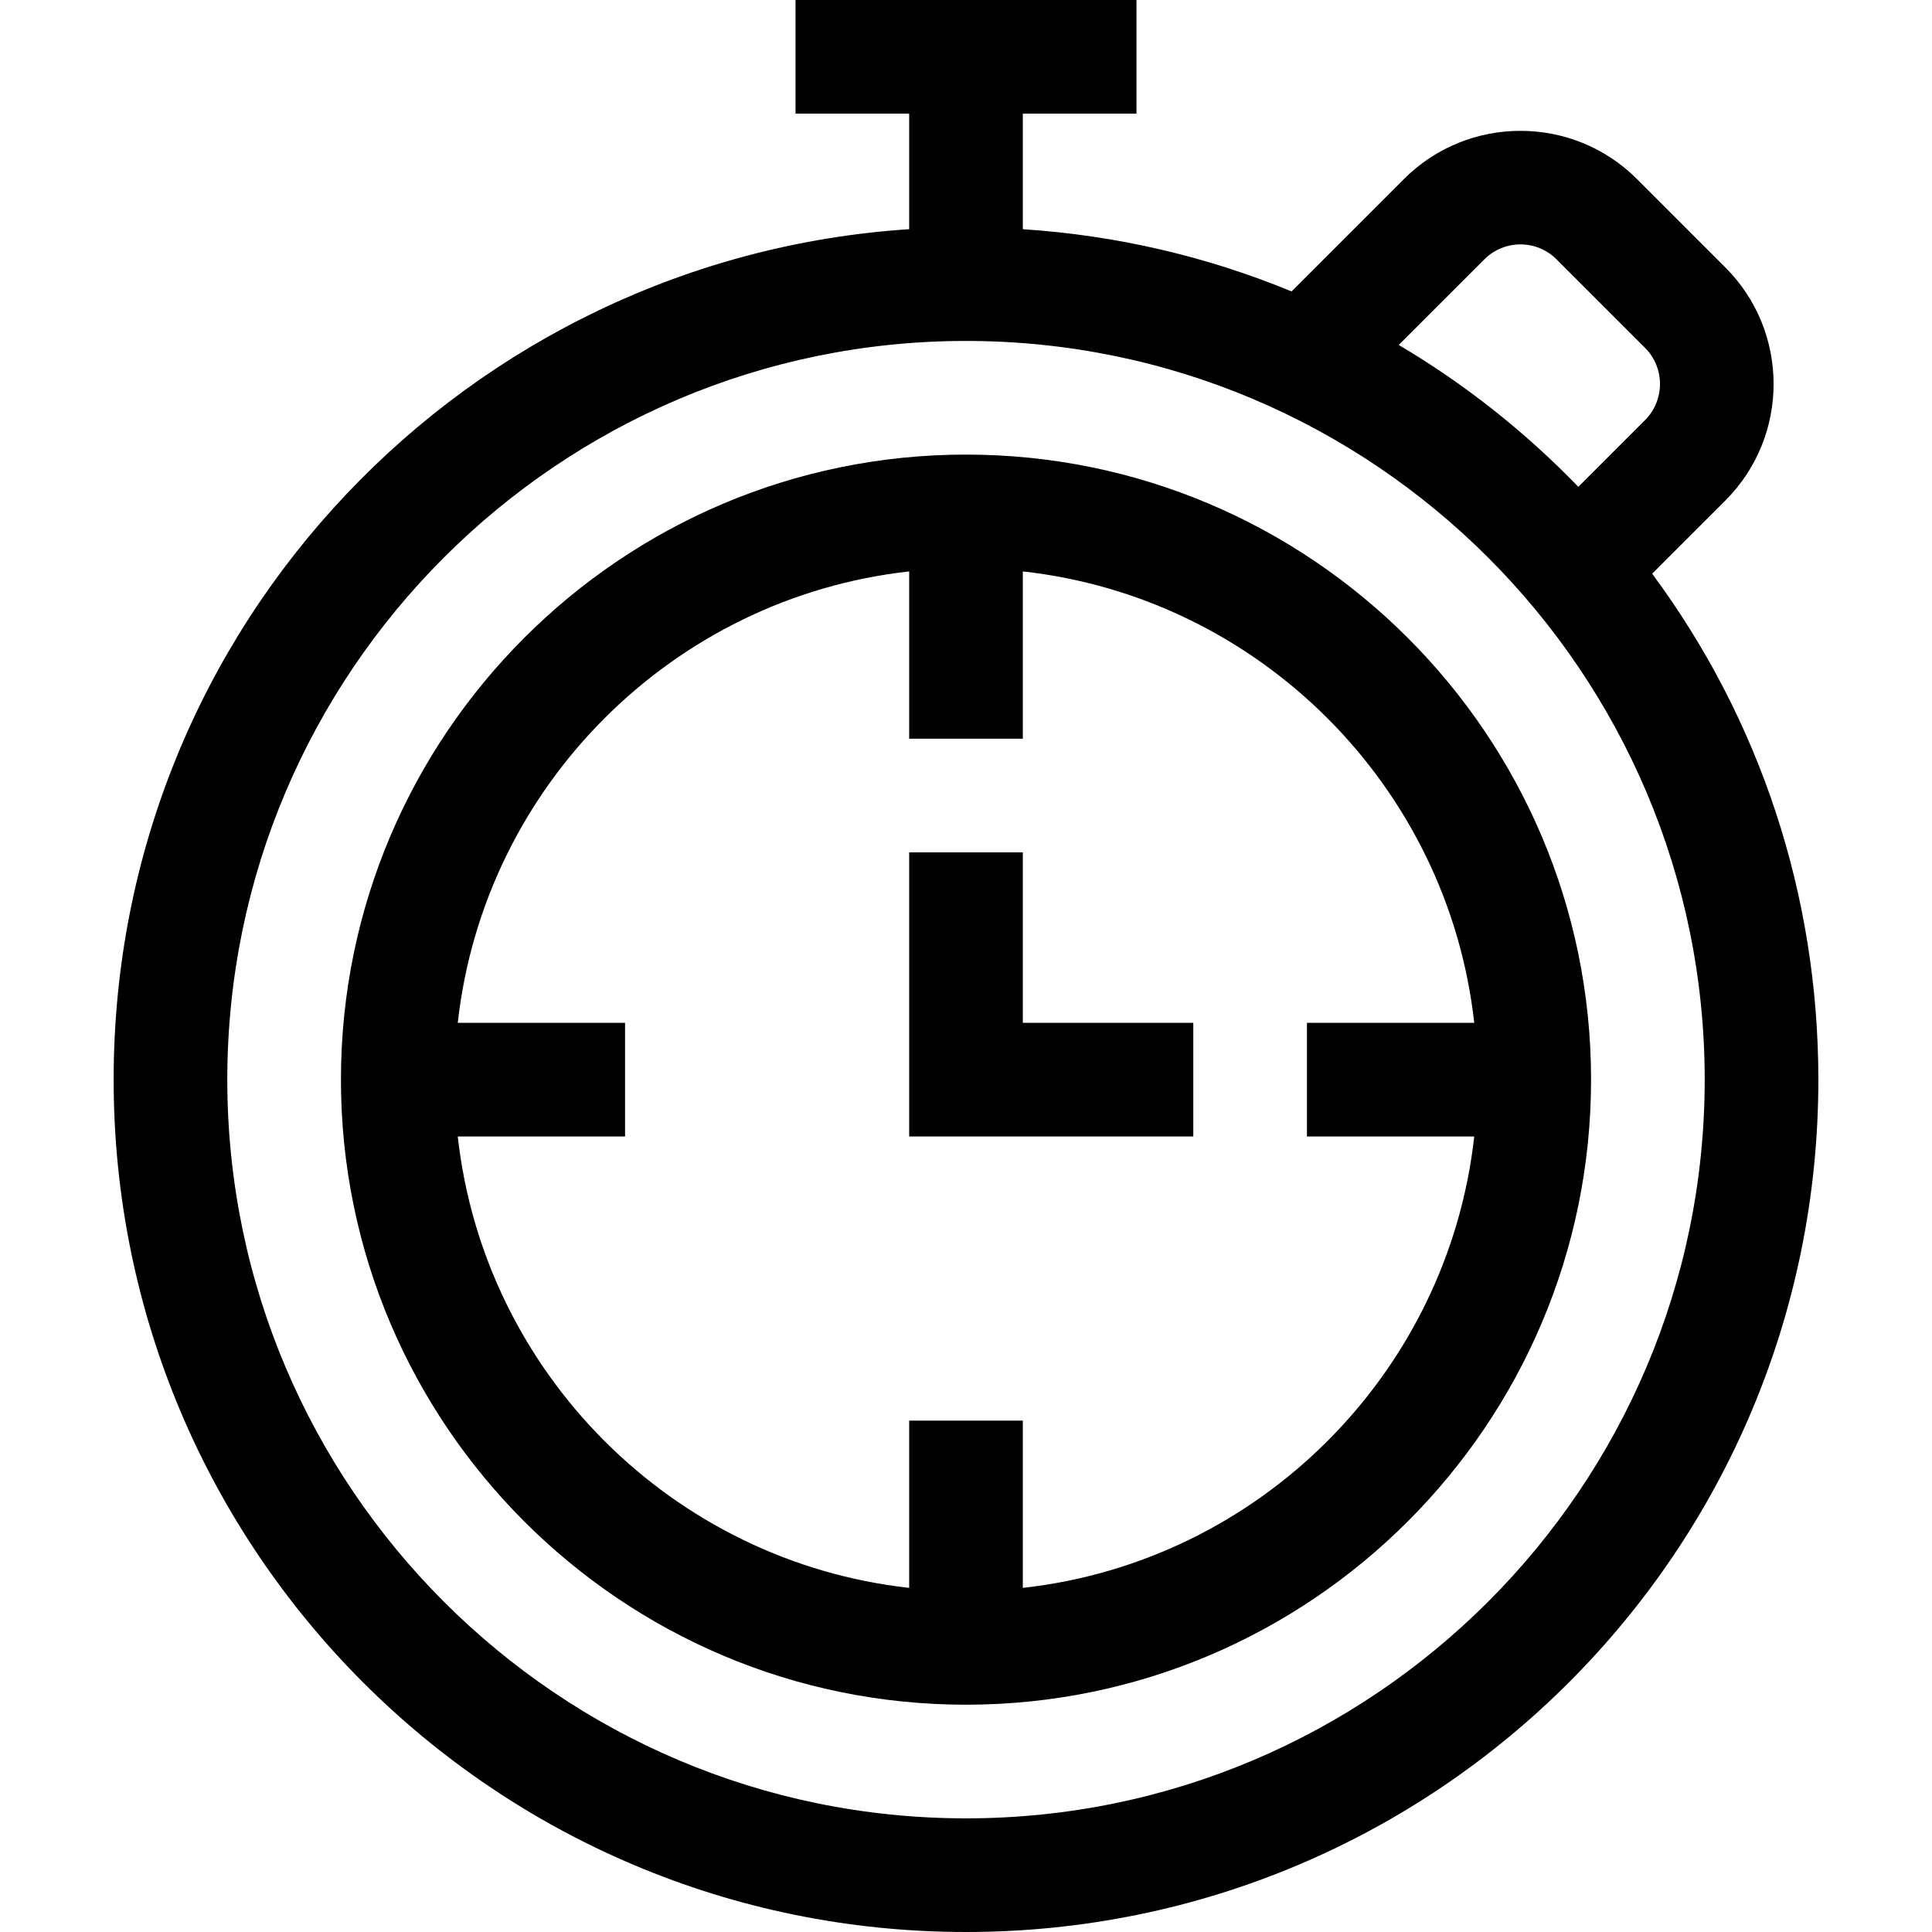 <svg id="Capa_1" enable-background="new 0 0 510 510" height="512" viewBox="0 0 510 510" width="512" xmlns="http://www.w3.org/2000/svg"><g><path d="m436.128 151.444 19.339-19.338c16.954-16.953 16.954-44.539 0-61.492l-23.36-23.361c-16.954-16.954-44.541-16.952-61.493 0l-29.676 29.676c-22.38-9.243-46.274-14.813-70.938-16.425v-30.504h30v-30h-90v30h30v30.504c-116.088 7.591-210 103.994-210 224.496 0 124.351 100.632 225 225 225 124.351 0 225-100.632 225-225 0-48.734-15.393-95.102-43.872-133.556zm-44.302-82.978c5.263-5.261 13.788-5.277 19.067 0l23.36 23.361c5.257 5.257 5.257 13.81 0 19.066l-17.613 17.612c-14.325-14.789-30.157-27.243-47.41-37.445zm-136.826 411.534c-107.523 0-195-87.477-195-195s87.477-195 195-195 195 87.477 195 195-87.477 195-195 195z"/><path d="m255 120c-90.981 0-165 74.019-165 165s74.019 165 165 165 165-74.019 165-165-74.019-165-165-165zm15 299.162v-44.162h-30v44.162c-62.479-6.939-112.223-56.684-119.162-119.162h44.162v-30h-44.162c6.939-62.479 56.684-112.223 119.162-119.162v44.162h30v-44.162c62.478 6.939 112.223 56.684 119.162 119.162h-44.162v30h44.162c-6.939 62.478-56.684 112.223-119.162 119.162z"/><path d="m270 225h-30v75h75v-30h-45z"/></g></svg>